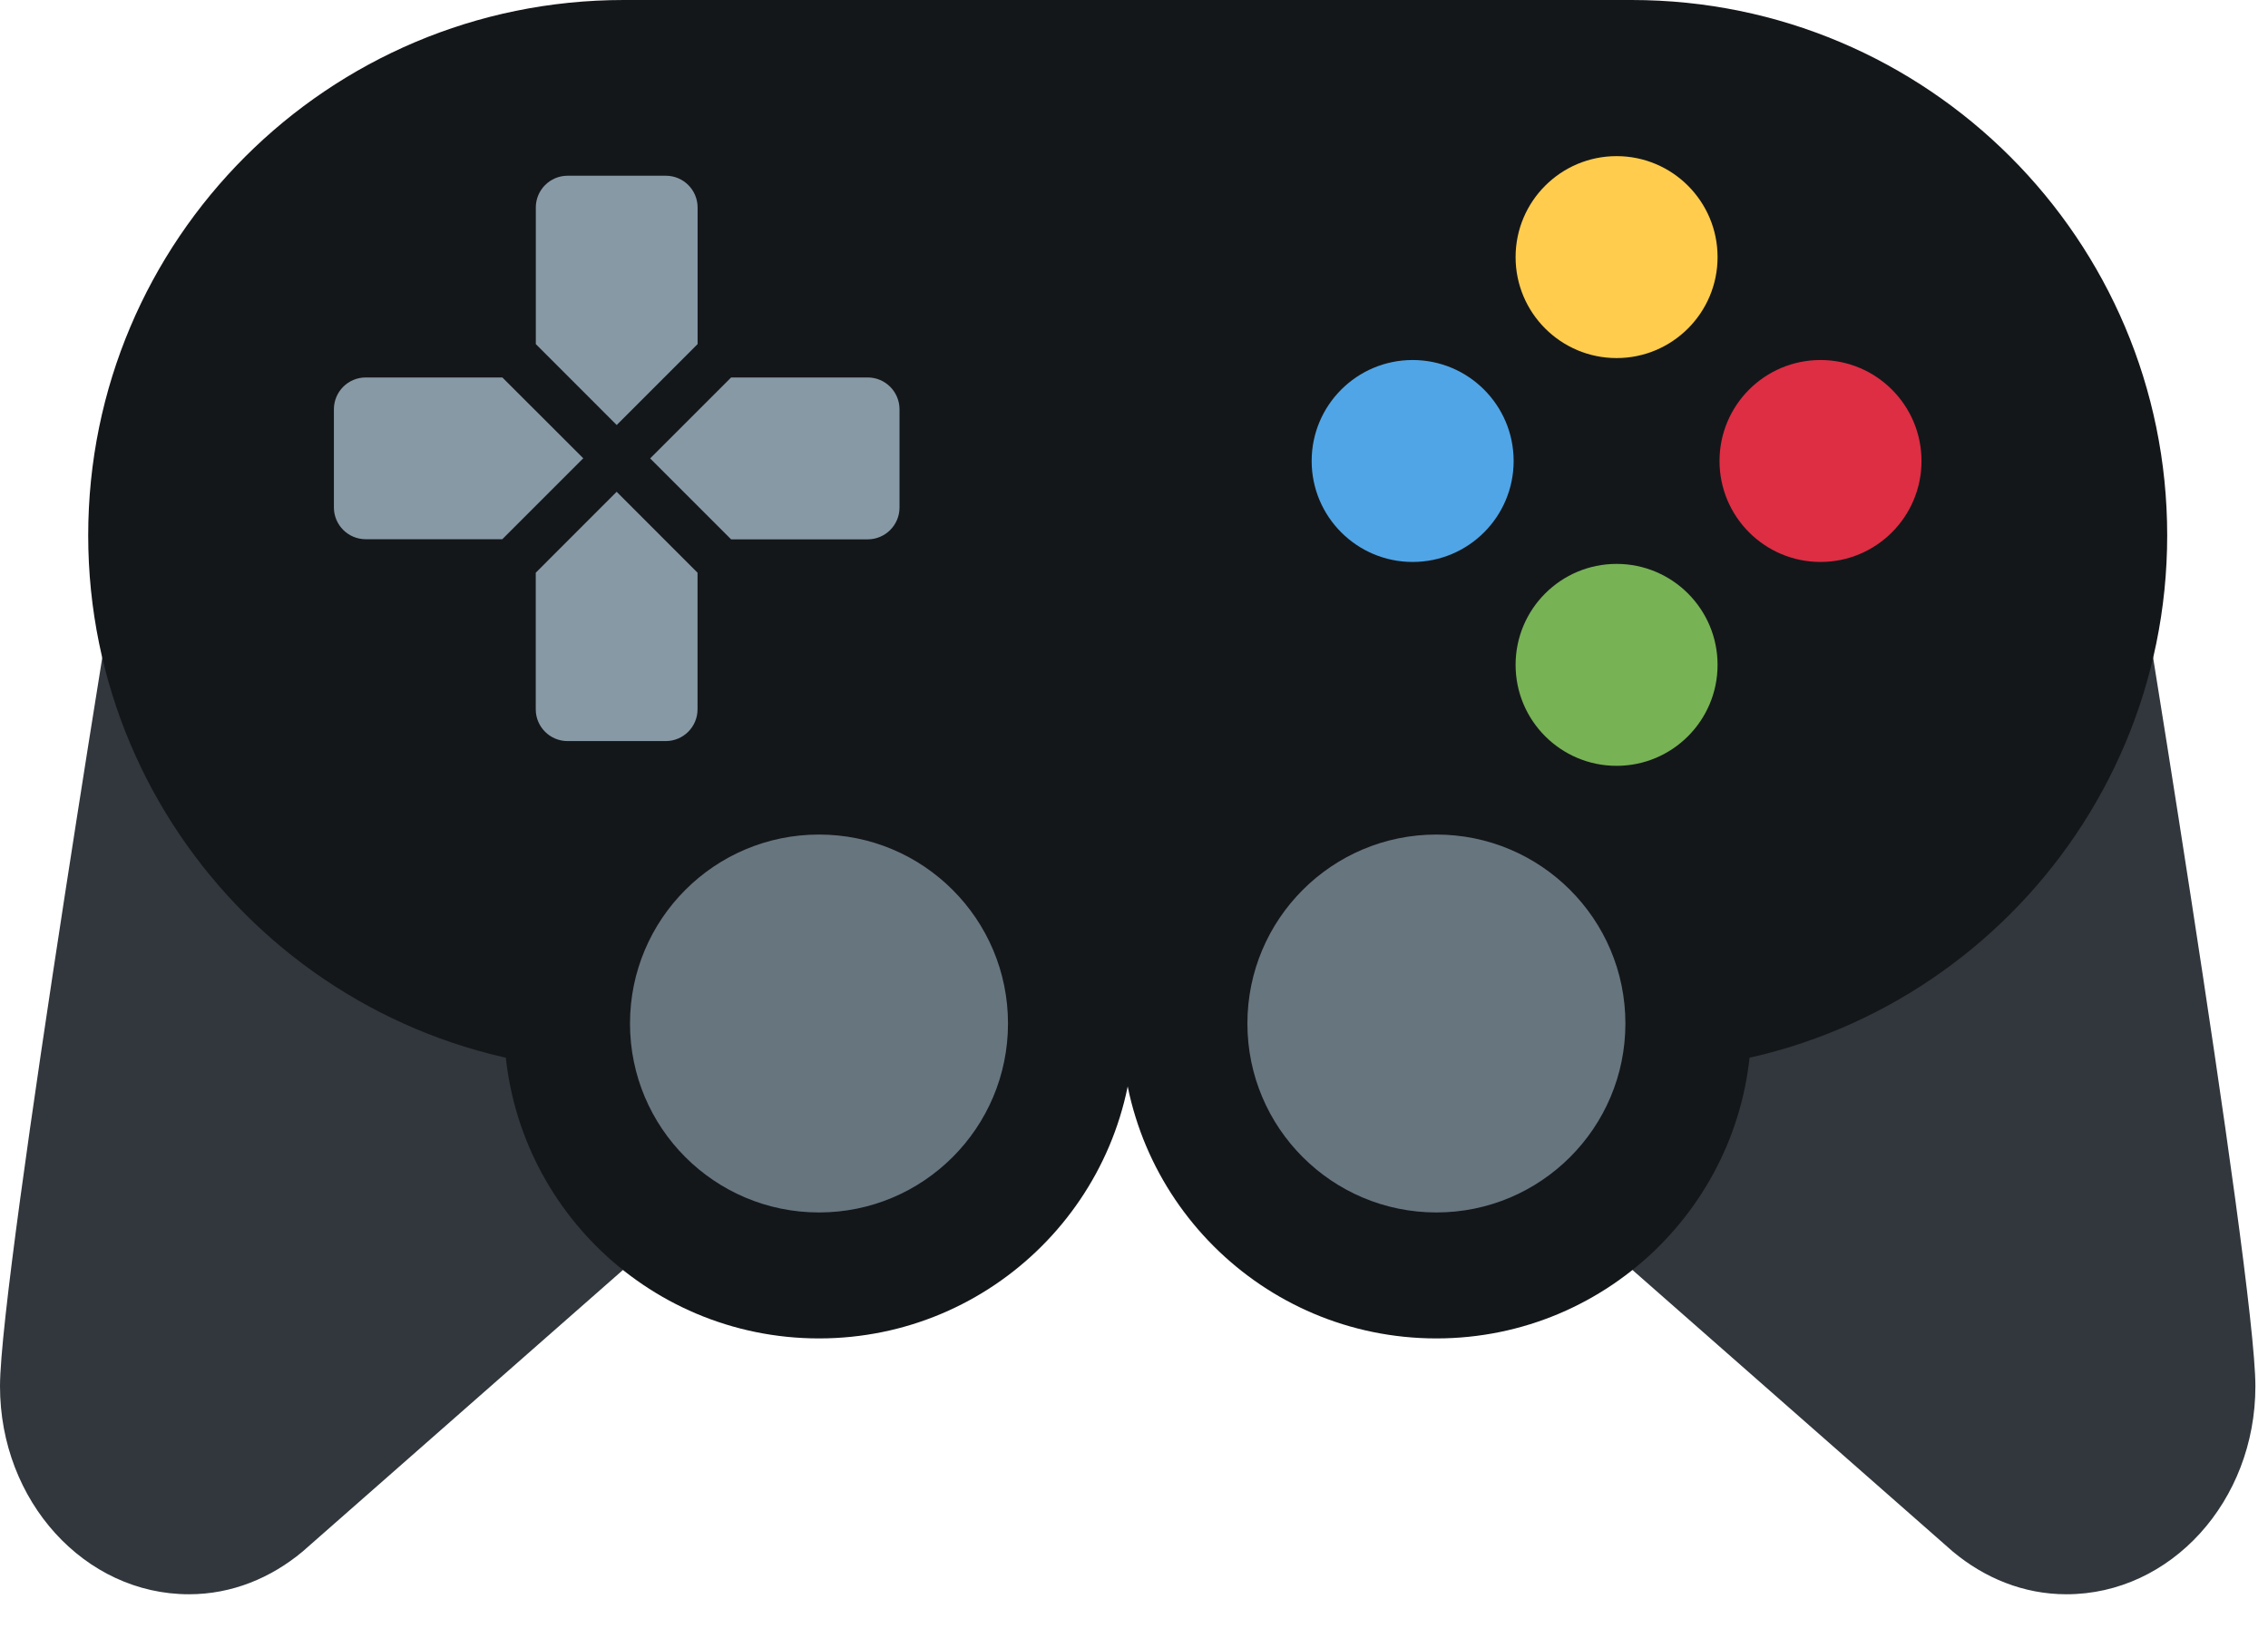 <svg width="36" height="26" viewBox="0 0 36 26" fill="none" xmlns="http://www.w3.org/2000/svg">
<path d="M2.055 7.805L2.051 7.803C2.051 7.803 0 20.22 0 22.01C0 23.834 1.343 25.312 3 25.312C3.68 25.312 4.3 25.054 4.803 24.634L14.969 15.696L2.055 7.805ZM33.745 7.805L33.749 7.803C33.749 7.803 35.8 20.22 35.8 22.01C35.8 23.834 34.457 25.312 32.8 25.312C32.12 25.312 31.5 25.054 30.997 24.634L20.831 15.696L33.745 7.805Z" fill="#31373D"/>
<path d="M25.9 17C30.594 17 34.4 13.194 34.4 8.5C34.4 3.806 30.594 0 25.9 0C21.206 0 17.4 3.806 17.4 8.5C17.4 13.194 21.206 17 25.9 17Z" fill="#14171A"/>
<path d="M9.9 17C14.594 17 18.4 13.194 18.4 8.5C18.4 3.806 14.594 0 9.9 0C5.206 0 1.4 3.806 1.4 8.5C1.4 13.194 5.206 17 9.9 17Z" fill="#14171A"/>
<path d="M9.9 0H25.9V16.87H9.9V0Z" fill="#14171A"/>
<path d="M13 21.25C15.761 21.25 18 19.011 18 16.25C18 13.489 15.761 11.25 13 11.25C10.239 11.25 8 13.489 8 16.25C8 19.011 10.239 21.25 13 21.25Z" fill="#14171A"/>
<path d="M22.8 21.25C25.561 21.25 27.8 19.011 27.8 16.25C27.8 13.489 25.561 11.25 22.8 11.25C20.039 11.25 17.8 13.489 17.8 16.25C17.8 19.011 20.039 21.25 22.8 21.25Z" fill="#14171A"/>
<path d="M22.8 19.25C24.457 19.25 25.8 17.907 25.8 16.25C25.8 14.593 24.457 13.25 22.8 13.25C21.143 13.25 19.8 14.593 19.8 16.25C19.8 17.907 21.143 19.25 22.8 19.25Z" fill="#67757F"/>
<path d="M13 19.25C14.657 19.25 16 17.907 16 16.25C16 14.593 14.657 13.25 13 13.25C11.343 13.25 10 14.593 10 16.25C10 17.907 11.343 19.25 13 19.25Z" fill="#67757F"/>
<path d="M25.66 5.685C26.545 5.685 27.263 4.967 27.263 4.082C27.263 3.197 26.545 2.479 25.66 2.479C24.775 2.479 24.057 3.197 24.057 4.082C24.057 4.967 24.775 5.685 25.66 5.685Z" fill="#FFCC4D"/>
<path d="M25.66 12.159C26.545 12.159 27.263 11.441 27.263 10.556C27.263 9.671 26.545 8.953 25.66 8.953C24.775 8.953 24.057 9.671 24.057 10.556C24.057 11.441 24.775 12.159 25.66 12.159Z" fill="#77B255"/>
<path d="M22.423 8.922C23.308 8.922 24.026 8.204 24.026 7.319C24.026 6.434 23.308 5.716 22.423 5.716C21.538 5.716 20.82 6.434 20.82 7.319C20.82 8.204 21.538 8.922 22.423 8.922Z" fill="#50A5E6"/>
<path d="M28.897 8.922C29.782 8.922 30.5 8.204 30.5 7.319C30.5 6.434 29.782 5.716 28.897 5.716C28.012 5.716 27.294 6.434 27.294 7.319C27.294 8.204 28.012 8.922 28.897 8.922Z" fill="#DD2E44"/>
<path d="M11.073 5.463V3.295C11.073 3.016 10.847 2.79 10.568 2.79H9.01C8.731 2.79 8.505 3.016 8.505 3.295V5.463L9.789 6.748L11.073 5.463ZM8.504 9.093V11.261C8.504 11.54 8.73 11.766 9.009 11.766H10.567C10.846 11.766 11.072 11.54 11.072 11.261V9.093L9.788 7.808L8.504 9.093ZM13.773 5.993H11.605L10.32 7.278L11.605 8.563H13.773C14.052 8.563 14.278 8.336 14.278 8.058V6.499C14.278 6.22 14.052 5.993 13.773 5.993ZM7.974 5.993H5.805C5.526 5.993 5.3 6.22 5.3 6.498V8.056C5.3 8.335 5.526 8.561 5.805 8.561H7.973L9.258 7.276L7.974 5.993Z" fill="#8899A6"/>
</svg>
